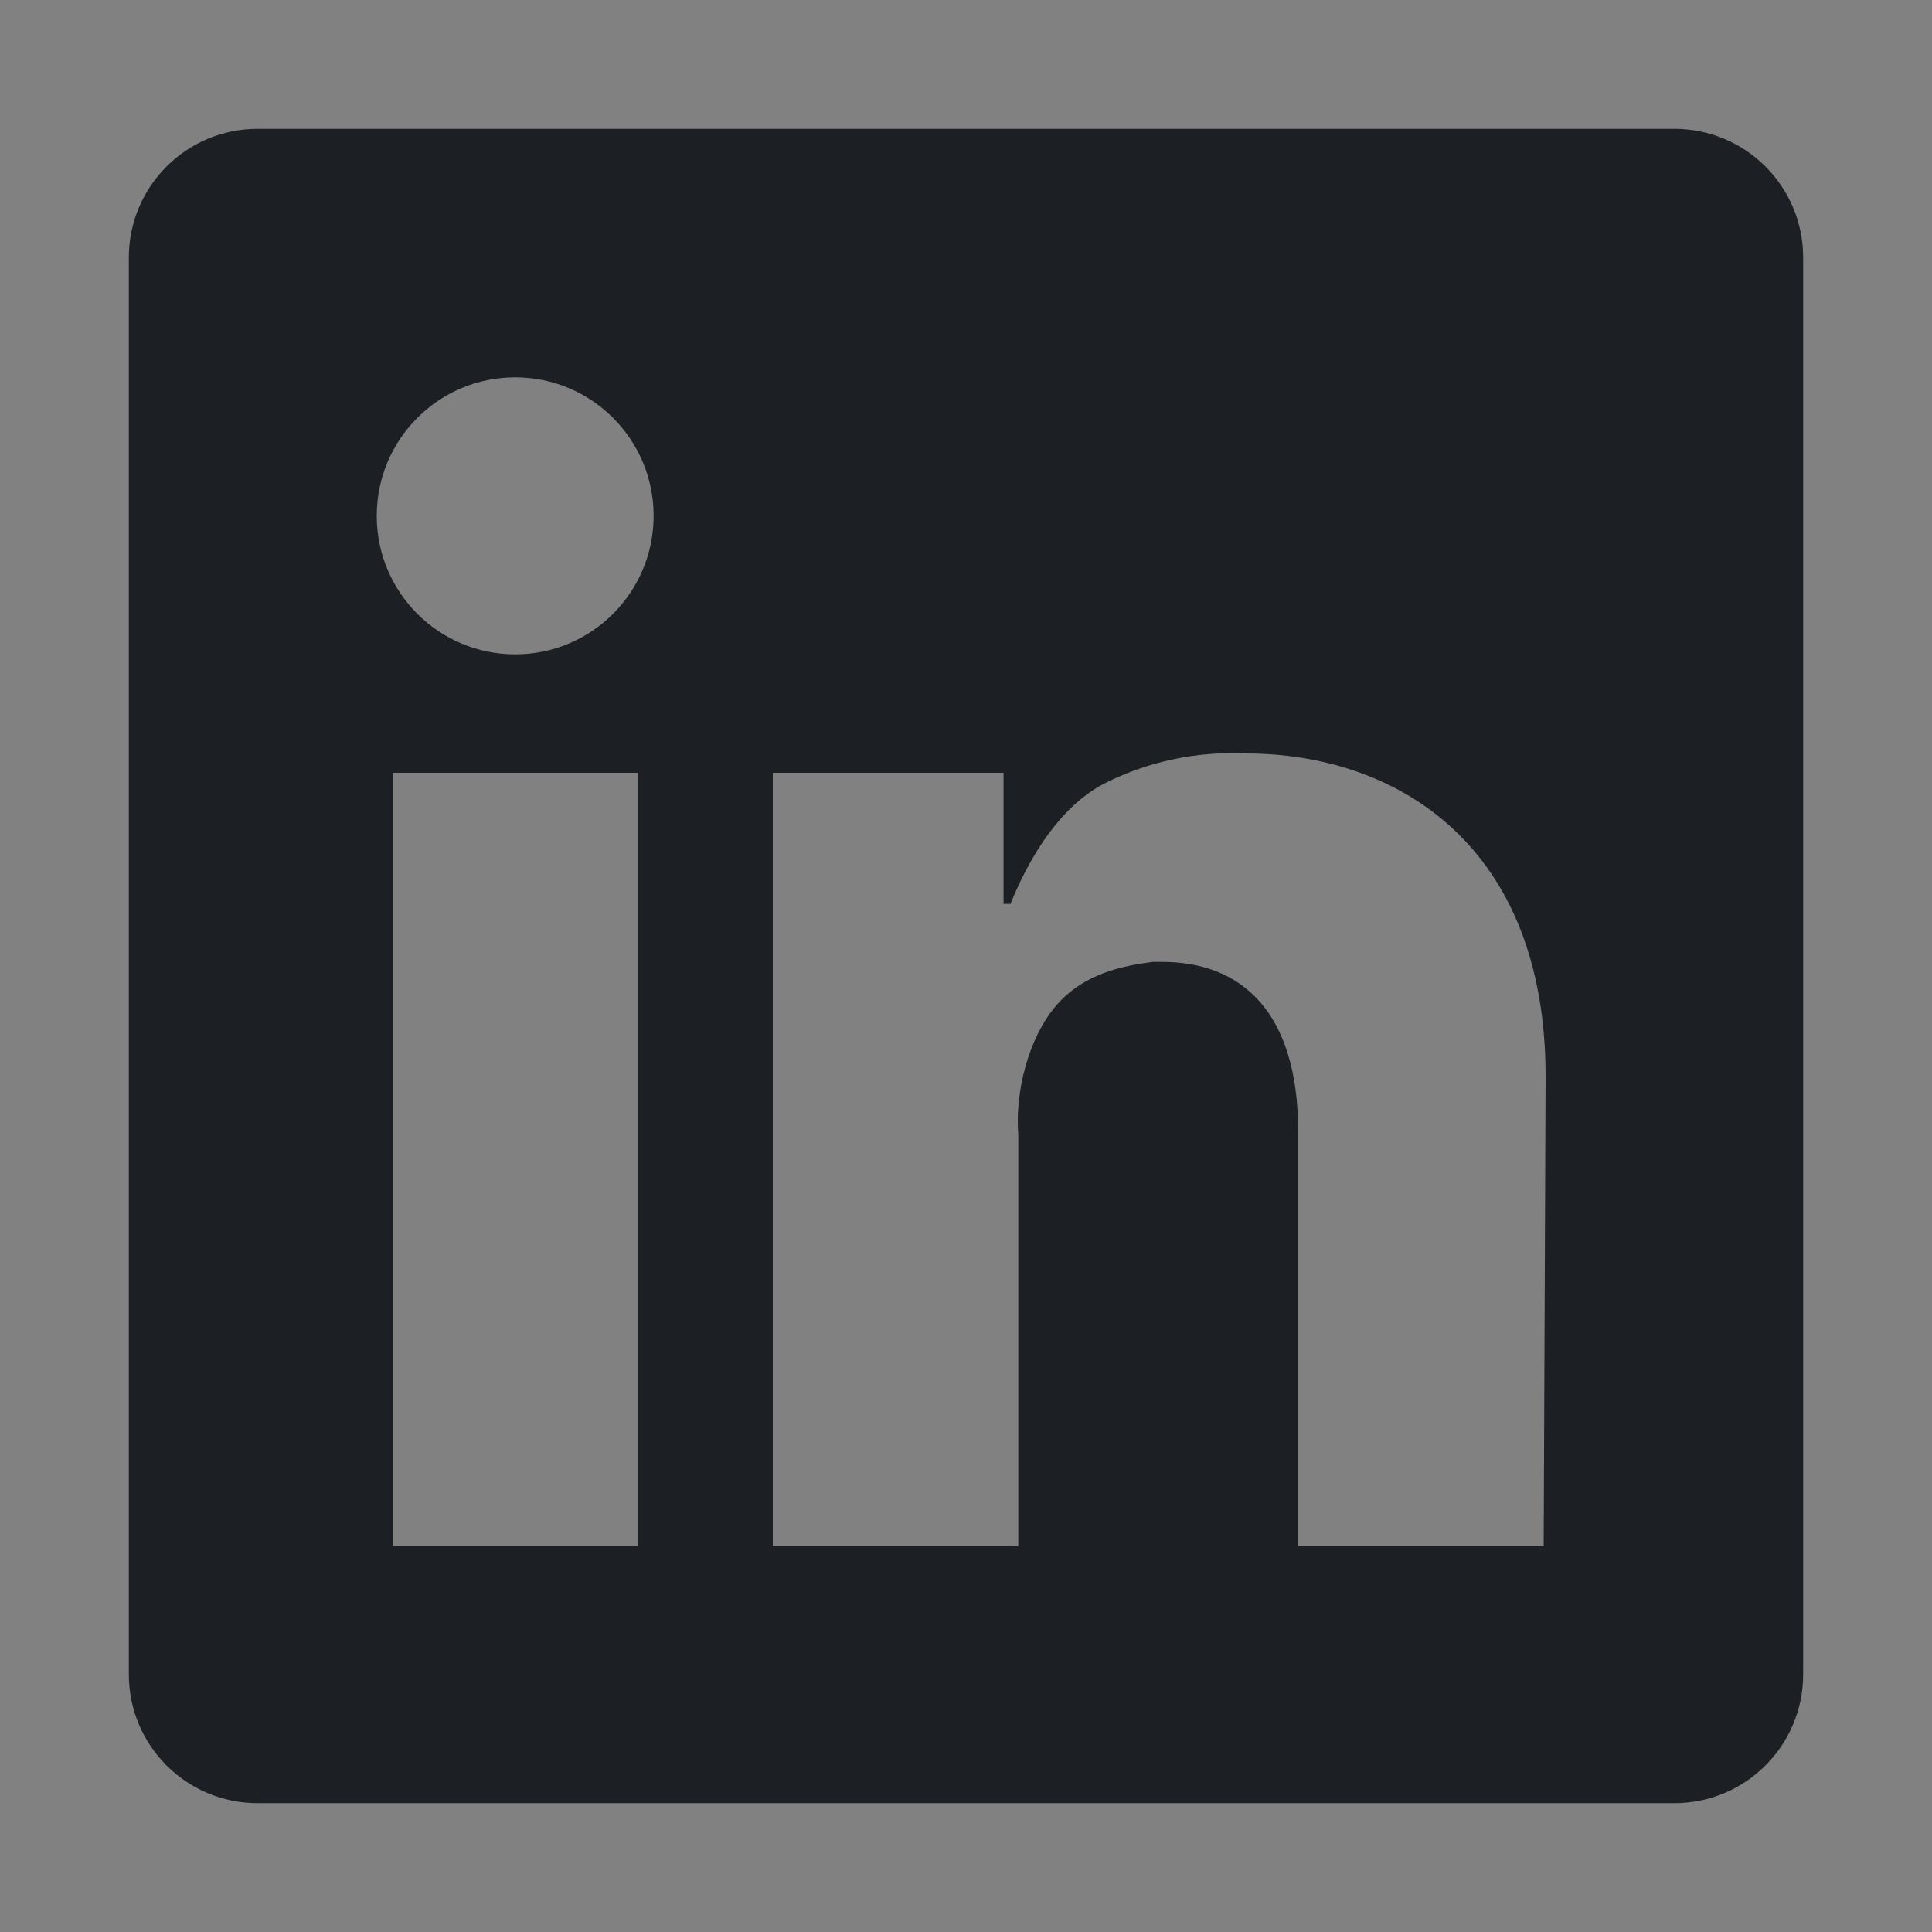 <svg width="16" height="16" viewBox="0 0 16 16" fill="none" xmlns="http://www.w3.org/2000/svg">
<rect x="0" y="0" width="16" height="16" fill="#808080" stroke="none"/>
<rect width="16" height="16" fill="white" fill-opacity="0.01"/>
<path fill-rule="evenodd" clip-rule="evenodd" d="M2.133 1.067C1.544 1.067 1.067 1.544 1.067 2.133V13.867C1.067 14.456 1.544 14.933 2.133 14.933H13.867C14.456 14.933 14.933 14.456 14.933 13.867V2.133C14.933 1.544 14.456 1.067 13.867 1.067H2.133ZM3.253 6.4H5.28V12.8H3.253V6.4ZM5.413 4.272C5.413 4.905 4.9 5.419 4.267 5.419C3.633 5.419 3.12 4.905 3.12 4.272C3.12 3.639 3.633 3.125 4.267 3.125C4.9 3.125 5.413 3.639 5.413 4.272ZM12.8 8.914C12.8 6.989 11.556 6.24 10.319 6.24C9.915 6.22 9.512 6.305 9.151 6.486C8.877 6.624 8.59 6.939 8.368 7.486H8.311V6.4H6.4V12.805H8.433V9.399C8.404 9.05 8.515 8.599 8.744 8.331C8.972 8.062 9.299 7.998 9.547 7.966H9.624C10.271 7.966 10.751 8.366 10.751 9.375V12.805H12.784L12.8 8.914Z" fill="#1C2024"/>
</svg>

